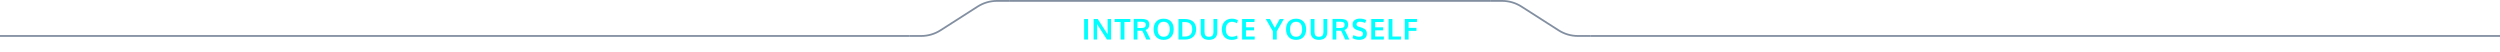 <svg width="1390" height="29" viewBox="0 0 1390 29" fill="none" xmlns="http://www.w3.org/2000/svg">
<path fill-rule="evenodd" clip-rule="evenodd" d="M505.5 20.5H0V19.5H505.5V20.5Z" fill="#828FA1"/>
<path fill-rule="evenodd" clip-rule="evenodd" d="M512.149 19.5H505.5V20.5H512.149C516.063 20.5 519.895 19.38 523.192 17.272L543.84 4.071C546.976 2.066 550.621 1 554.343 1H561.5V0H554.343C550.43 0 546.598 1.12 543.301 3.228L522.653 16.429C519.517 18.434 515.872 19.5 512.149 19.5Z" fill="#828FA1"/>
<path fill-rule="evenodd" clip-rule="evenodd" d="M828.5 1H561.5V0H828.5V1Z" fill="#828FA1"/>
<path d="M602.789 22V10.555H604.906V22H602.789ZM608.077 22V10.555H610.327C610.734 11.19 611.559 12.471 612.804 14.398C614.049 16.326 614.807 17.497 615.077 17.914C615.156 18.034 615.288 18.237 615.476 18.523C615.669 18.805 615.804 19.005 615.882 19.125C615.846 17.338 615.827 16.412 615.827 16.344V10.555H617.757V22H615.476L610.312 13.953L609.937 13.336C609.979 14.711 609.999 15.677 609.999 16.234V22H608.077ZM623.069 22V12.25H619.733V10.555H628.514V12.25H625.194V22H623.069ZM630.334 22V10.523H634.576C635.154 10.523 635.654 10.55 636.076 10.602C636.503 10.654 636.907 10.75 637.287 10.891C637.673 11.026 637.983 11.211 638.217 11.445C638.456 11.68 638.644 11.987 638.779 12.367C638.92 12.742 638.99 13.188 638.99 13.703C638.99 15.224 638.3 16.224 636.92 16.703C637.201 17.021 637.55 17.609 637.967 18.469L639.67 22H637.358L636.022 19.008C635.516 17.935 635.204 17.299 635.084 17.102C634.996 17.096 634.701 17.094 634.201 17.094L632.428 17.078V22H630.334ZM634.764 15.562C635.576 15.562 636.16 15.419 636.514 15.133C636.868 14.841 637.045 14.375 637.045 13.734C637.045 13.172 636.865 12.758 636.506 12.492C636.147 12.227 635.597 12.094 634.858 12.094H632.428V15.555C632.506 15.555 632.894 15.557 633.592 15.562C634.29 15.562 634.68 15.562 634.764 15.562ZM644.498 19.352C645.065 20.076 645.904 20.438 647.013 20.438C648.123 20.438 648.958 20.078 649.521 19.359C650.089 18.635 650.373 17.615 650.373 16.297C650.373 14.963 650.089 13.93 649.521 13.195C648.958 12.461 648.125 12.094 647.021 12.094C645.912 12.094 645.07 12.463 644.498 13.203C643.93 13.938 643.646 14.969 643.646 16.297C643.646 17.609 643.93 18.628 644.498 19.352ZM647.005 22.164C645.281 22.164 643.919 21.643 642.919 20.602C641.925 19.555 641.427 18.112 641.427 16.273C641.427 14.425 641.927 12.982 642.927 11.945C643.927 10.909 645.289 10.391 647.013 10.391C648.737 10.391 650.096 10.912 651.091 11.953C652.086 12.99 652.583 14.432 652.583 16.281C652.583 18.109 652.083 19.547 651.083 20.594C650.083 21.641 648.724 22.164 647.005 22.164ZM657.356 20.305H658.872C660.179 20.305 661.174 19.963 661.856 19.281C662.539 18.594 662.88 17.594 662.88 16.281C662.88 14.875 662.528 13.854 661.825 13.219C661.122 12.578 660.062 12.258 658.645 12.258H657.356V20.305ZM655.239 22V10.555H658.552C659.552 10.555 660.447 10.669 661.239 10.898C662.031 11.128 662.71 11.474 663.278 11.938C663.851 12.396 664.289 12.99 664.591 13.719C664.898 14.443 665.052 15.281 665.052 16.234C665.052 18.083 664.494 19.508 663.38 20.508C662.265 21.503 660.721 22 658.747 22H655.239ZM672.168 22.164C670.668 22.164 669.53 21.792 668.754 21.047C667.978 20.297 667.59 19.242 667.59 17.883V10.555H669.715V17.703C669.715 18.656 669.908 19.352 670.293 19.789C670.684 20.227 671.322 20.445 672.207 20.445C673.077 20.445 673.707 20.227 674.098 19.789C674.488 19.346 674.684 18.648 674.684 17.695V10.555H676.801V17.898C676.801 19.247 676.405 20.297 675.613 21.047C674.822 21.792 673.673 22.164 672.168 22.164ZM684.8 22.164C683.128 22.164 681.803 21.638 680.824 20.586C679.845 19.534 679.355 18.081 679.355 16.227C679.355 14.466 679.865 13.055 680.886 11.992C681.912 10.925 683.253 10.391 684.91 10.391C686.248 10.391 687.381 10.7 688.308 11.32L687.644 12.922C686.753 12.375 685.858 12.102 684.957 12.102C683.904 12.102 683.071 12.482 682.457 13.242C681.847 13.997 681.543 15.013 681.543 16.289C681.543 17.612 681.837 18.635 682.425 19.359C683.019 20.083 683.863 20.445 684.957 20.445C685.915 20.445 686.865 20.206 687.808 19.727L688.089 21.383C687.214 21.904 686.118 22.164 684.8 22.164ZM690.62 22V10.555H697.558L697.472 12.234H692.737V15.188H697.237V16.867H692.737V20.312H697.643L697.573 22H690.62ZM707.744 22V17.461L703.783 10.555H706.08L708.806 15.508L711.548 10.555H713.814L709.869 17.422V22H707.744ZM718.118 19.352C718.686 20.076 719.524 20.438 720.634 20.438C721.743 20.438 722.579 20.078 723.142 19.359C723.709 18.635 723.993 17.615 723.993 16.297C723.993 14.963 723.709 13.93 723.142 13.195C722.579 12.461 721.746 12.094 720.642 12.094C719.532 12.094 718.691 12.463 718.118 13.203C717.55 13.938 717.267 14.969 717.267 16.297C717.267 17.609 717.55 18.628 718.118 19.352ZM720.626 22.164C718.902 22.164 717.54 21.643 716.54 20.602C715.545 19.555 715.048 18.112 715.048 16.273C715.048 14.425 715.548 12.982 716.548 11.945C717.548 10.909 718.91 10.391 720.634 10.391C722.358 10.391 723.717 10.912 724.712 11.953C725.707 12.99 726.204 14.432 726.204 16.281C726.204 18.109 725.704 19.547 724.704 20.594C723.704 21.641 722.345 22.164 720.626 22.164ZM733.321 22.164C731.821 22.164 730.683 21.792 729.907 21.047C729.131 20.297 728.743 19.242 728.743 17.883V10.555H730.868V17.703C730.868 18.656 731.06 19.352 731.446 19.789C731.836 20.227 732.474 20.445 733.36 20.445C734.229 20.445 734.86 20.227 735.25 19.789C735.641 19.346 735.836 18.648 735.836 17.695V10.555H737.953V17.898C737.953 19.247 737.558 20.297 736.766 21.047C735.974 21.792 734.826 22.164 733.321 22.164ZM740.906 22V10.523H745.148C745.726 10.523 746.226 10.55 746.648 10.602C747.075 10.654 747.479 10.75 747.859 10.891C748.244 11.026 748.554 11.211 748.789 11.445C749.028 11.68 749.216 11.987 749.351 12.367C749.492 12.742 749.562 13.188 749.562 13.703C749.562 15.224 748.872 16.224 747.492 16.703C747.773 17.021 748.122 17.609 748.539 18.469L750.242 22H747.929L746.593 19.008C746.088 17.935 745.776 17.299 745.656 17.102C745.567 17.096 745.273 17.094 744.773 17.094L743 17.078V22H740.906ZM745.336 15.562C746.148 15.562 746.731 15.419 747.086 15.133C747.44 14.841 747.617 14.375 747.617 13.734C747.617 13.172 747.437 12.758 747.078 12.492C746.718 12.227 746.169 12.094 745.429 12.094H743V15.555C743.078 15.555 743.466 15.557 744.164 15.562C744.862 15.562 745.252 15.562 745.336 15.562ZM755.702 22.156C754.322 22.156 753.085 21.838 751.991 21.203L752.507 19.523C752.996 19.794 753.528 20.013 754.101 20.18C754.679 20.346 755.241 20.43 755.788 20.43C756.46 20.43 756.968 20.287 757.312 20C757.655 19.708 757.827 19.292 757.827 18.75C757.827 18.031 757.348 17.534 756.39 17.258C756.322 17.237 756.132 17.182 755.819 17.094C755.507 17 755.213 16.912 754.937 16.828C754.666 16.74 754.47 16.672 754.351 16.625C752.814 16.083 752.046 15.073 752.046 13.594C752.046 12.557 752.413 11.758 753.148 11.195C753.887 10.633 754.866 10.352 756.085 10.352C757.465 10.352 758.655 10.635 759.655 11.203L759.015 12.75C757.994 12.292 757.046 12.062 756.171 12.062C755.541 12.062 755.064 12.175 754.741 12.398C754.424 12.617 754.254 12.984 754.233 13.5C754.233 14.135 754.549 14.55 755.179 14.742C755.304 14.789 755.611 14.891 756.101 15.047C756.59 15.203 756.908 15.305 757.054 15.352C758.101 15.695 758.848 16.122 759.296 16.633C759.749 17.143 759.976 17.854 759.976 18.766C759.976 19.854 759.59 20.693 758.819 21.281C758.049 21.865 757.009 22.156 755.702 22.156ZM762.428 22V10.555H769.366L769.28 12.234H764.545V15.188H769.045V16.867H764.545V20.312H769.452L769.381 22H762.428ZM772.068 22V10.555H774.185V20.312H778.974L778.912 22H772.068ZM781.083 22V10.555H787.857L787.778 12.234H783.185V15.484H787.552V17.148H783.185V22H781.083Z" fill="#00FFFF"/>
<path fill-rule="evenodd" clip-rule="evenodd" d="M835.149 1H828.5V0H835.149C839.063 0 842.895 1.12 846.192 3.228L866.84 16.429C869.976 18.434 873.621 19.5 877.343 19.5H884.5V20.5H877.343C873.43 20.5 869.598 19.38 866.301 17.272L845.653 4.071C842.517 2.066 838.872 1 835.149 1Z" fill="#828FA1"/>
<path fill-rule="evenodd" clip-rule="evenodd" d="M1390 20.5H884.5V19.5H1390V20.5Z" fill="#828FA1"/>
</svg>
